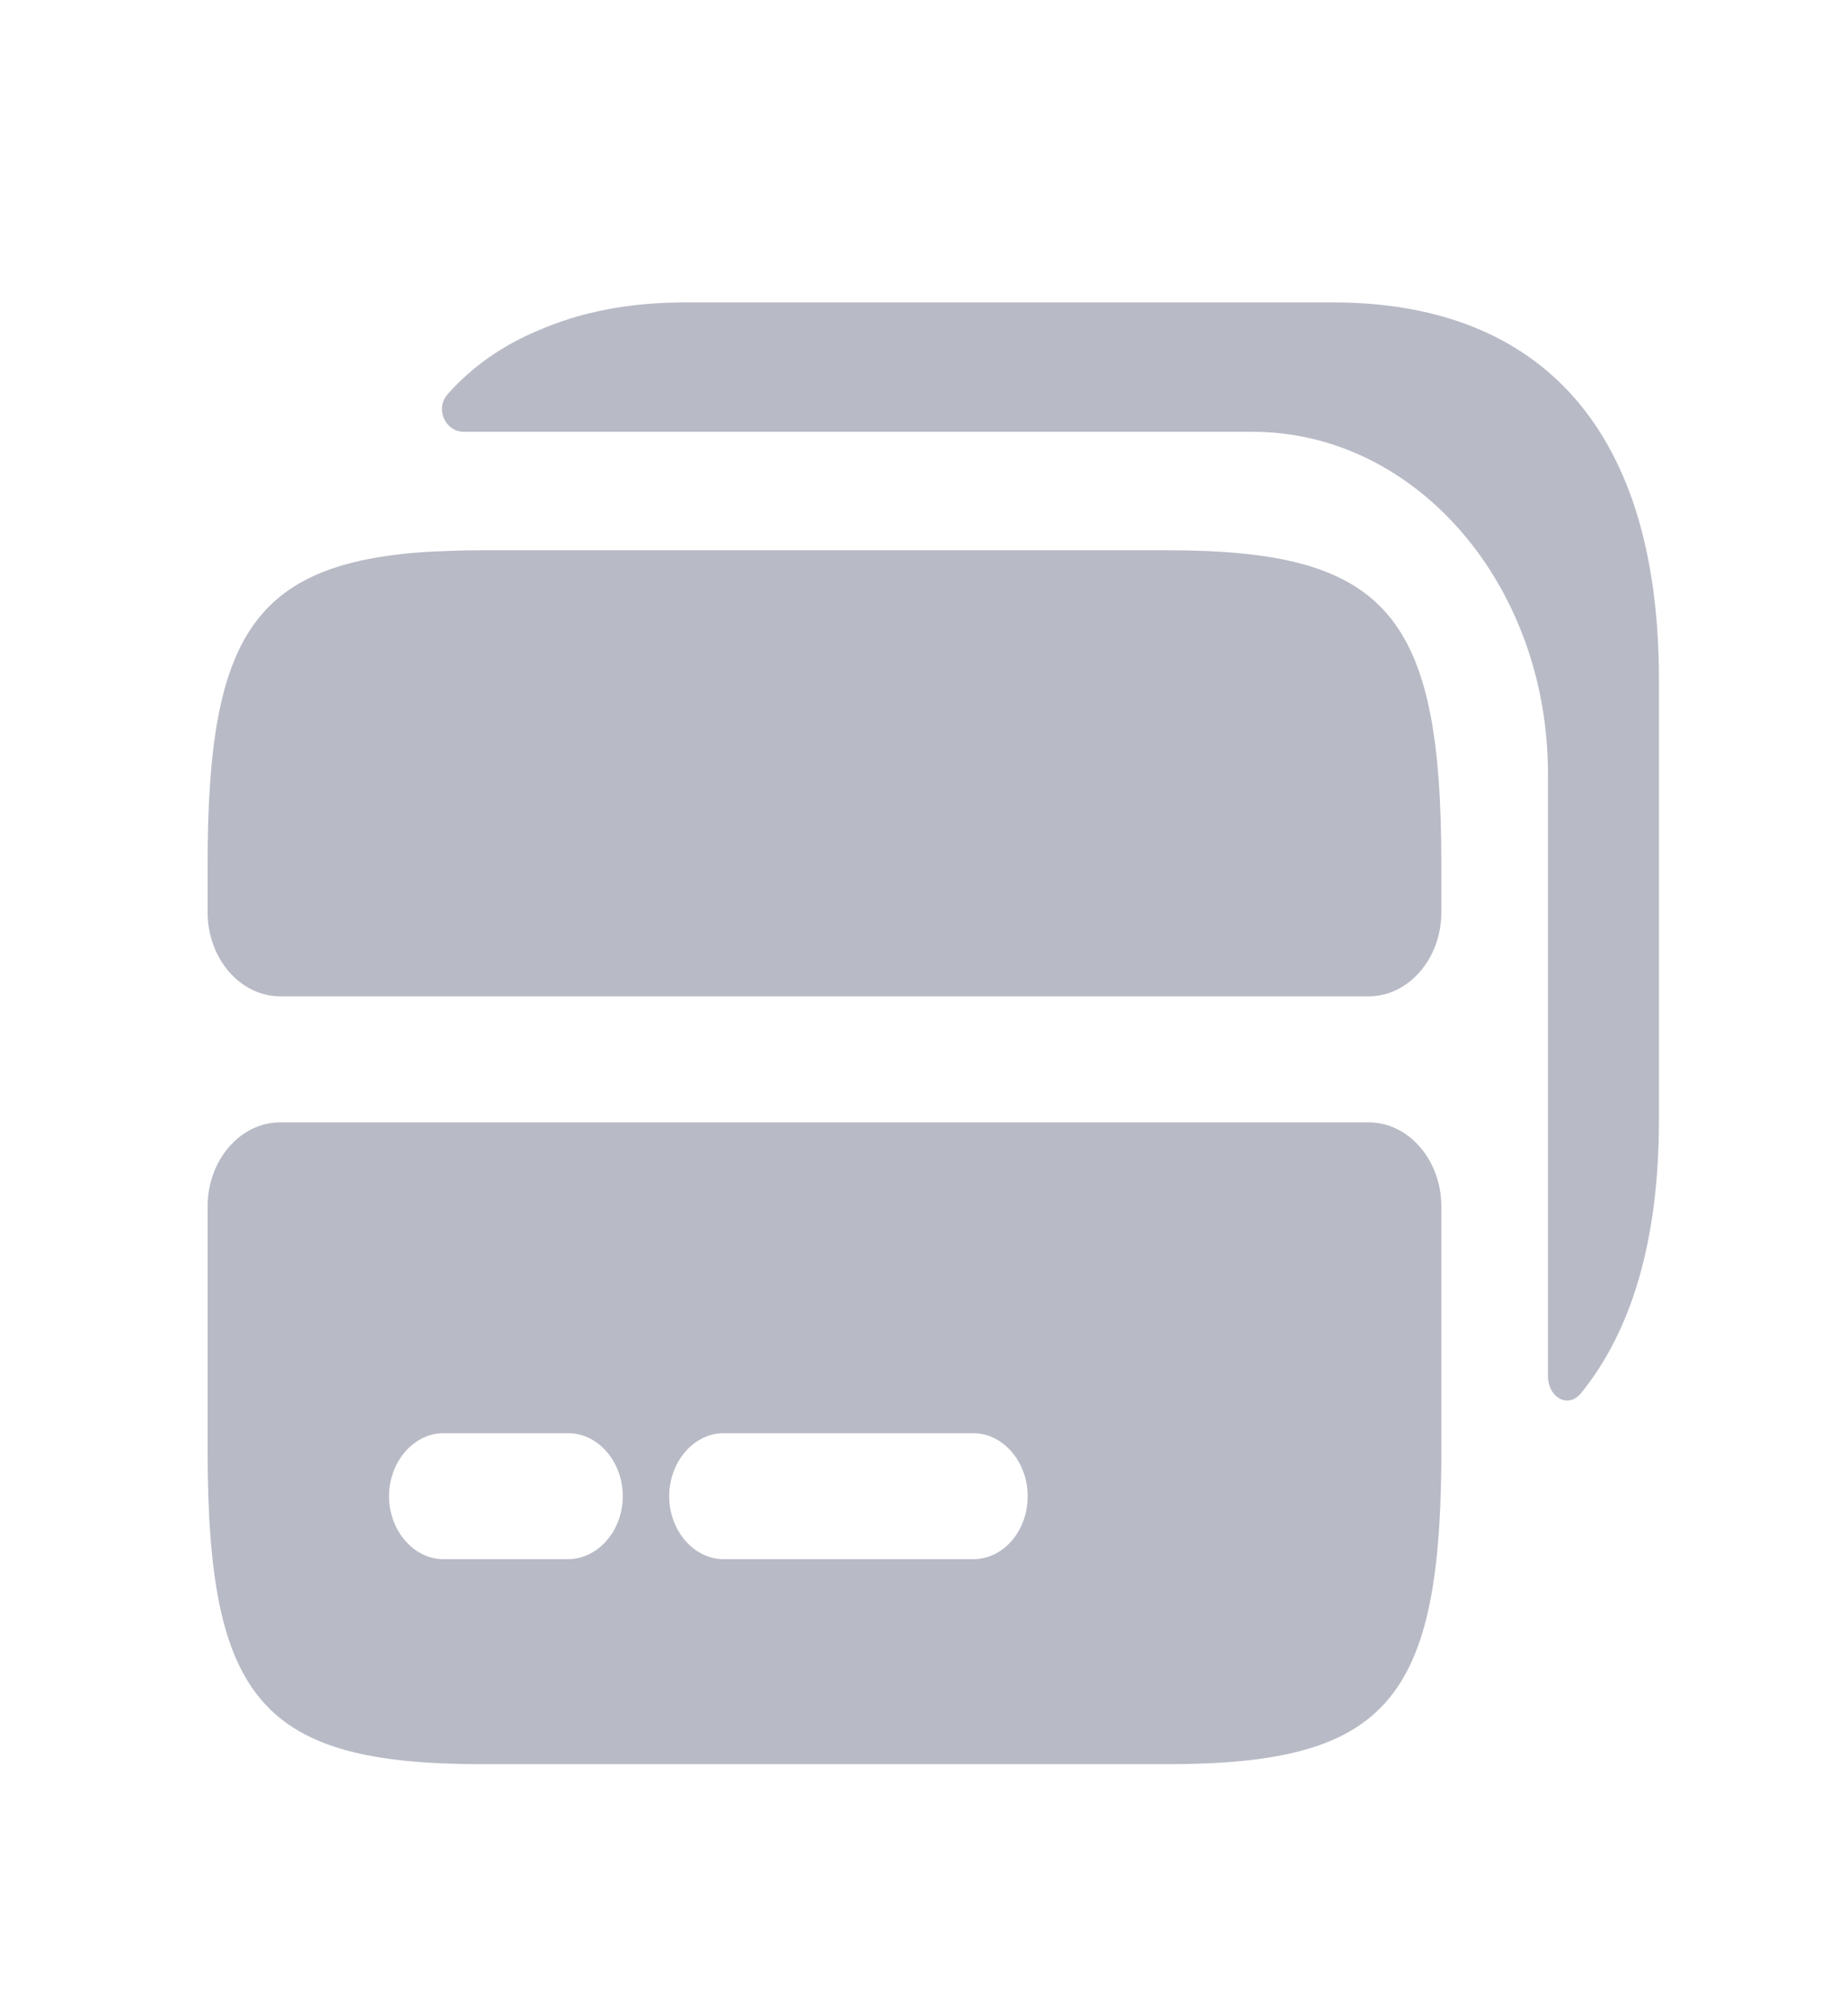 <svg width="22" height="24" viewBox="0 0 22 24" fill="none" xmlns="http://www.w3.org/2000/svg">
<g opacity="0.5">
<path d="M13.9 6.55H5.741C5.499 6.55 5.274 6.56 5.066 6.57C3.018 6.71 2.473 7.58 2.473 10.28V10.86C2.473 11.41 2.862 11.86 3.338 11.86H16.303C16.779 11.86 17.168 11.41 17.168 10.86V10.28C17.168 7.3 16.511 6.55 13.9 6.55Z" fill="#71758E"/>
<path d="M3.338 13.36C2.862 13.36 2.473 13.81 2.473 14.36V17.27C2.473 20.25 3.13 21 5.741 21H13.9C16.467 21 17.142 20.28 17.168 17.43V14.36C17.168 13.81 16.779 13.36 16.303 13.36H3.338ZM6.761 18.56H5.283C4.928 18.56 4.634 18.22 4.634 17.81C4.634 17.4 4.928 17.06 5.283 17.06H6.769C7.124 17.06 7.418 17.4 7.418 17.81C7.418 18.22 7.124 18.56 6.761 18.56ZM11.592 18.56H8.619C8.265 18.56 7.971 18.22 7.971 17.81C7.971 17.4 8.265 17.06 8.619 17.06H11.592C11.947 17.06 12.241 17.4 12.241 17.81C12.241 18.22 11.955 18.56 11.592 18.56Z" fill="#71758E"/>
<path d="M19.76 13.33V8.09C19.76 4.96 18.213 3.6 15.879 3.6H8.161C7.504 3.6 6.916 3.71 6.397 3.94C5.991 4.11 5.628 4.36 5.334 4.69C5.179 4.86 5.3 5.14 5.524 5.14H14.92C16.865 5.14 18.438 6.96 18.438 9.21V16.38C18.438 16.63 18.671 16.77 18.827 16.59C19.423 15.86 19.76 14.79 19.76 13.33Z" fill="#71758E"/>
</g>
</svg>
